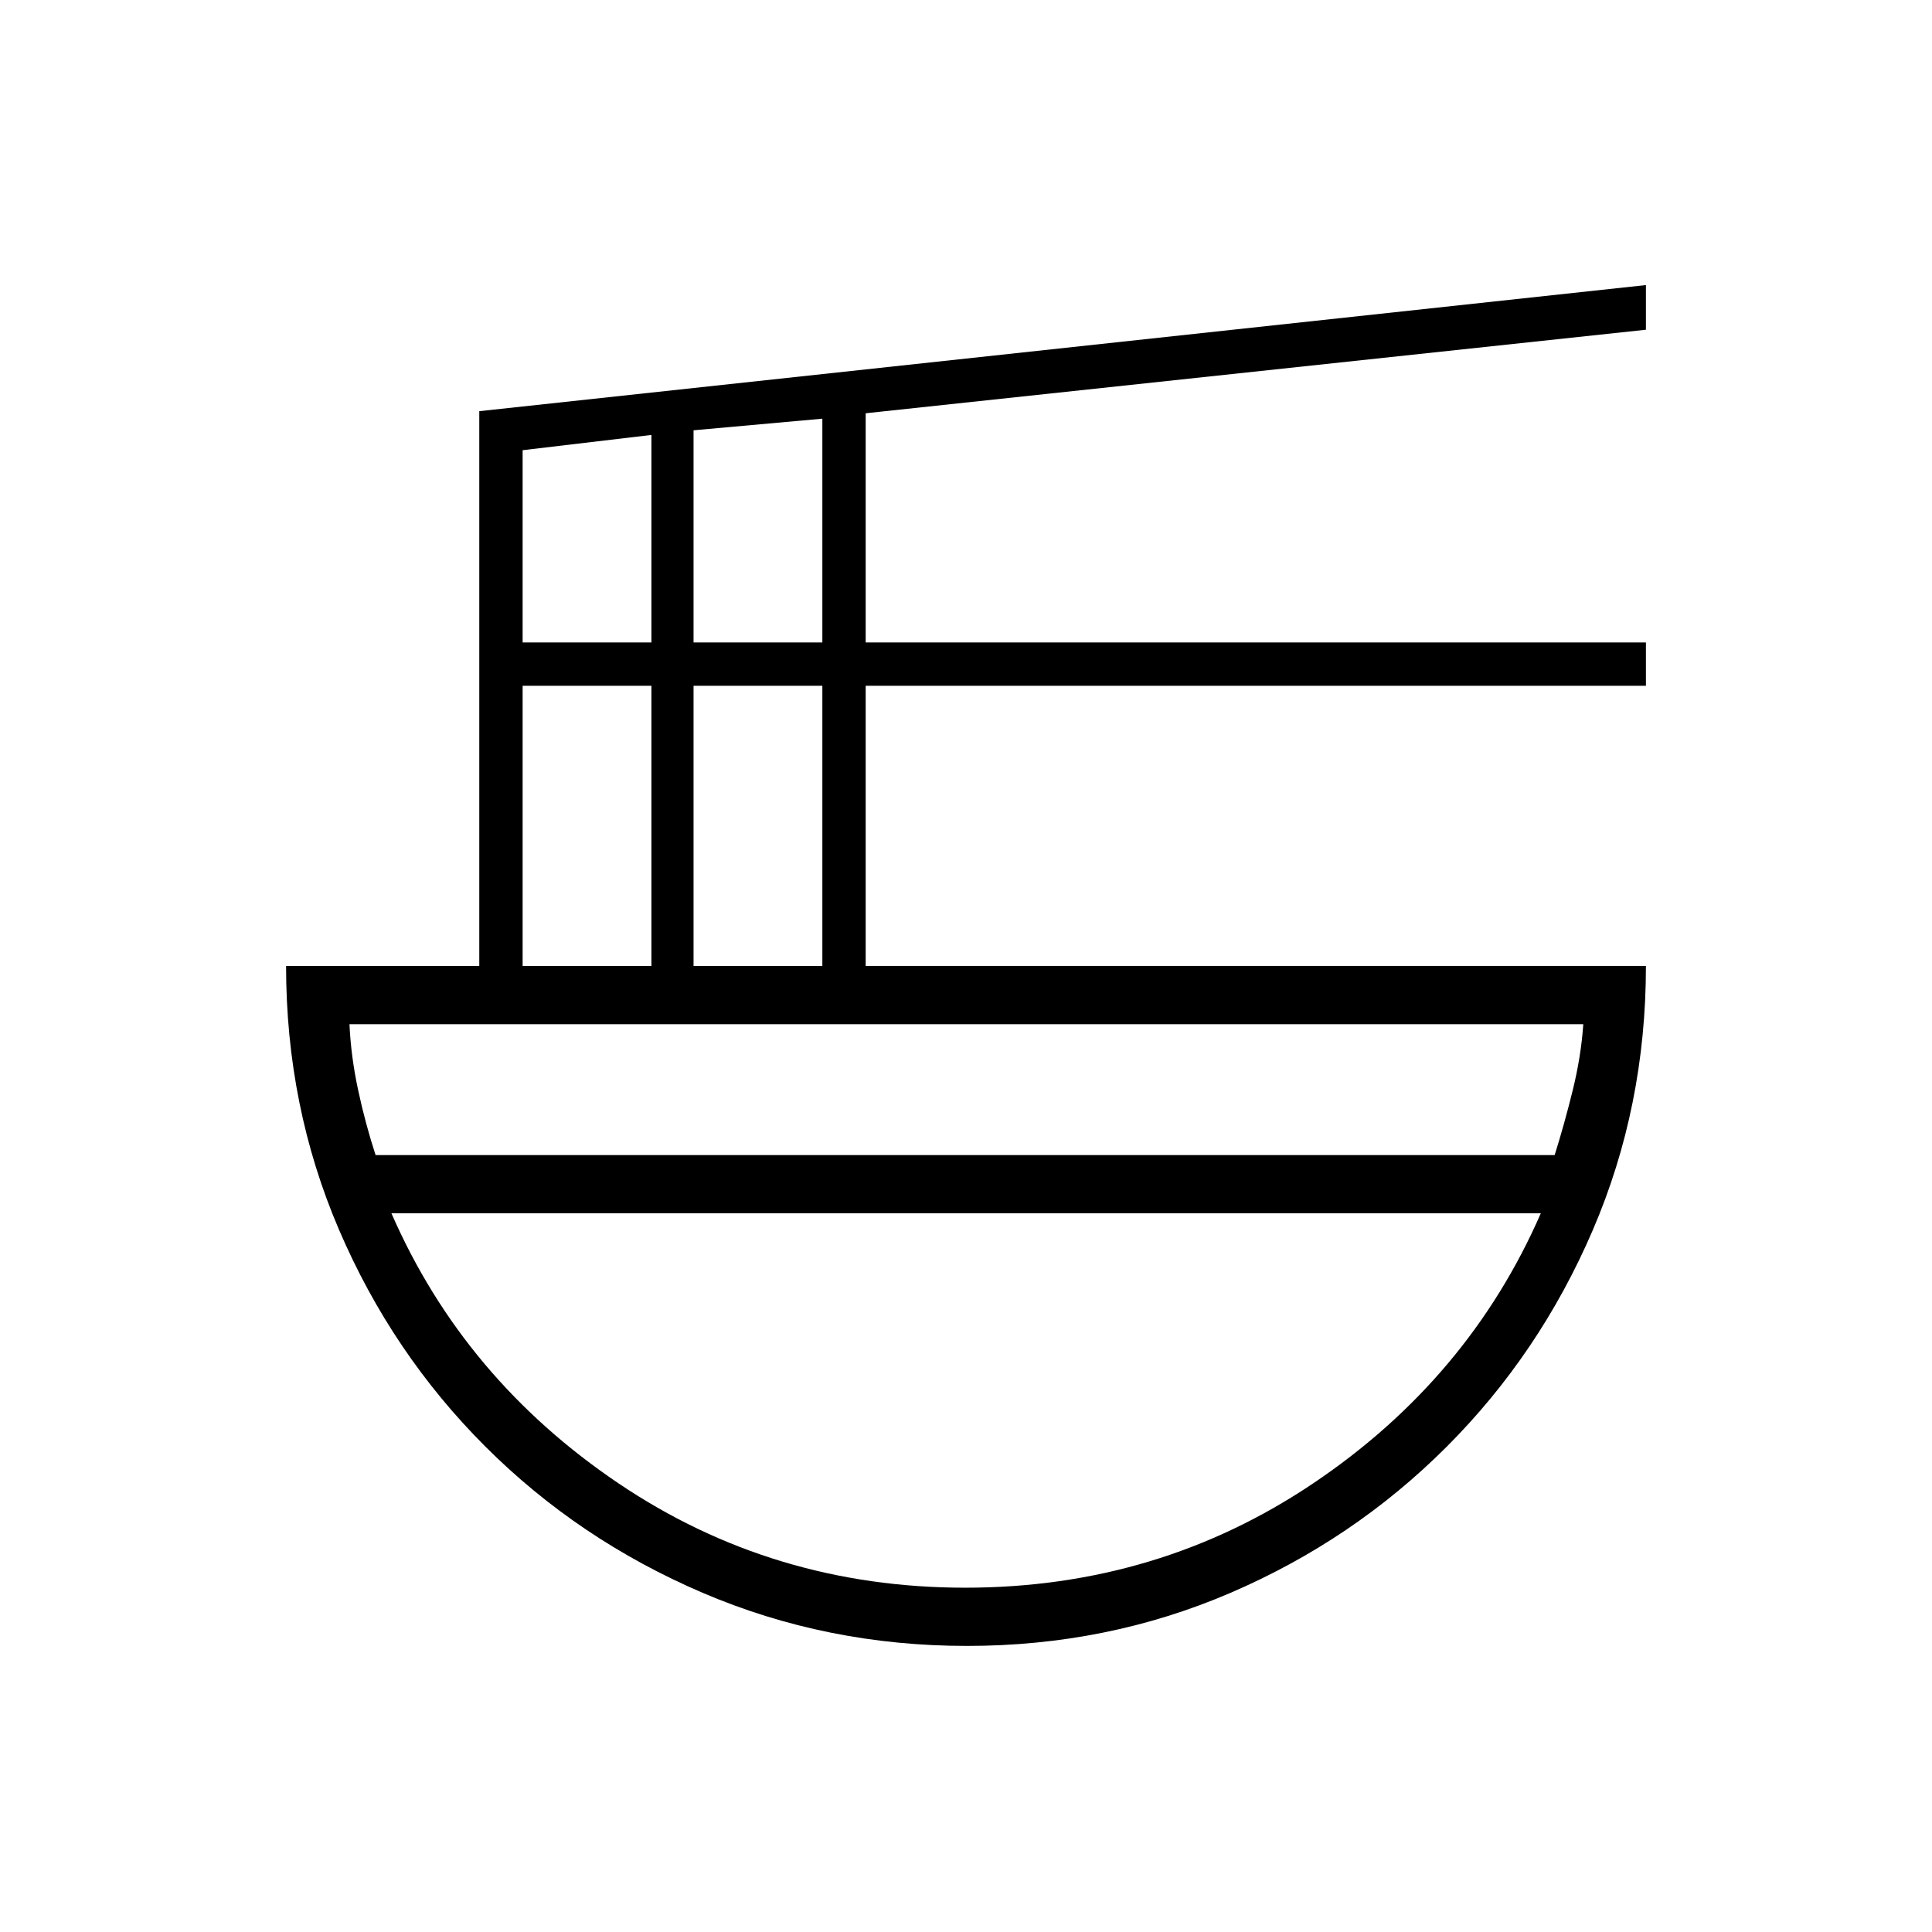 <svg xmlns="http://www.w3.org/2000/svg" height="20" viewBox="0 -960 960 960" width="20"><path d="M480.46-142.15q-69.67 0-131.34-26.4t-108.01-72.72q-46.34-46.32-72.65-107.66-26.31-61.33-26.31-131.07h96v-275.69l579.7-62.66v22.19l-387.7 41.51v113.88h387.7v21.54h-387.7v139.21h387.7q0 69.77-26.39 131.22-26.39 61.44-72.69 107.75t-107.51 72.6q-61.21 26.3-130.8 26.3ZM259.69-480h64v-139.23h-64V-480Zm0-160.77h64v-103.11l-64 7.58v95.53ZM344.62-480h64v-139.23h-64V-480Zm0-160.77h64v-111.19l-64 5.77v105.42ZM186.63-386.04H772.5q4.81-15.31 8.96-32.13 4.16-16.83 5.27-32.91H173.65q.73 16.08 4.31 32.75 3.58 16.67 8.67 32.29Zm292.99 214.96q95.84 0 172.97-51.9 77.14-51.9 113.03-134.14H194.5q35.88 82.24 112.76 134.14 76.88 51.9 172.36 51.9Zm.38-186.04Zm-.77-28.92Zm.77 28.92v-28.92 28.92Z"/></svg>